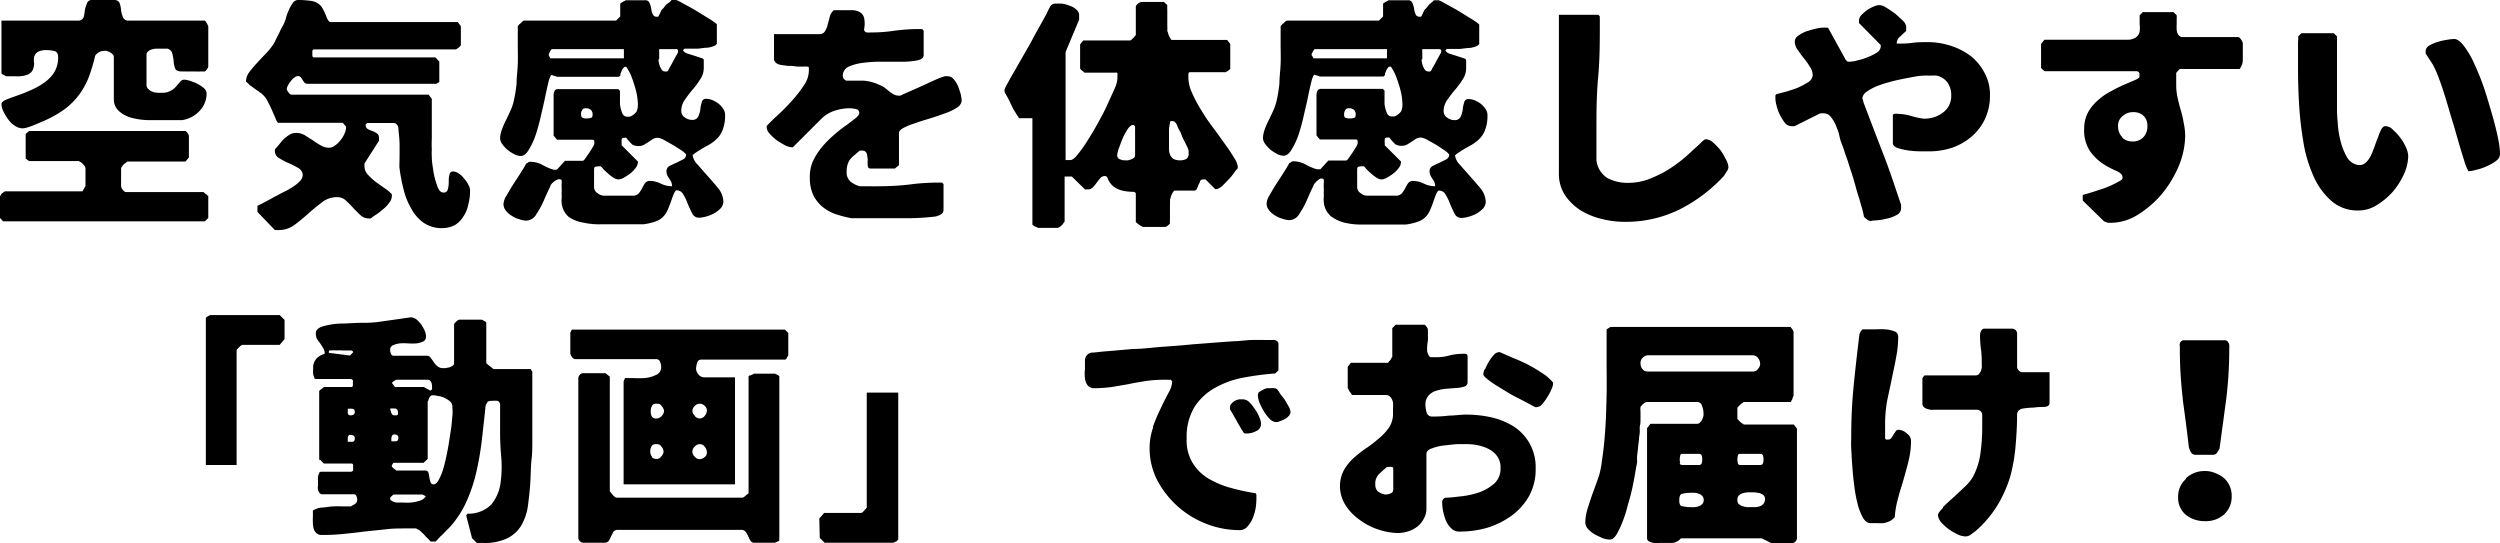 <svg id="レイヤー_1" data-name="レイヤー 1" xmlns="http://www.w3.org/2000/svg" viewBox="0 0 206.46 44.86"><path d="M0,16.16l.06,0S.12,16,.12,16a.66.66,0,0,0,.16-.12c.06,0,.1-.08.12-.08H6.8l.06-.08.06-.12A.59.59,0,0,0,7,15.46l.06-.1V13.9a.36.36,0,0,0-.1-.22,1.64,1.64,0,0,0-.16-.18.55.55,0,0,0-.16-.12.5.5,0,0,1-.12-.08H2.4l-.28-.2v-2s0-.06.1-.12l.18-.16h.12c.32,0,.82,0,1.48,0s1.44,0,2.28,0,1.72,0,2.66,0l2.64,0,2.26,0h1.48a.76.76,0,0,1,.18.18.5.5,0,0,1,.1.22V13l-.28.34h-4.8l-.1.08-.16.12a.73.73,0,0,0-.16.18.36.36,0,0,0-.1.22v1.46a.71.71,0,0,0,.14.28c.1.12.18.18.26.18h6.4l.1.08a.66.66,0,0,0,.16.12.44.44,0,0,1,.08.1l.06,0V18l-.28.28H.26L0,18ZM.48,8.24c.24-.1.52-.2.86-.32a11.7,11.7,0,0,0,1.12-.44A5.69,5.69,0,0,0,3.6,6.86,3,3,0,0,0,4.46,6,2.3,2.3,0,0,0,4.8,4.74c0-.3-.1-.46-.28-.52a2.83,2.83,0,0,0-.66-.08,1.43,1.43,0,0,0-.76.16.7.7,0,0,0-.28.4,1.49,1.49,0,0,0,0,.52,1.5,1.5,0,0,1-.1.52.81.81,0,0,1-.38.4,2.29,2.29,0,0,1-1,.16H.52l-.2-.1C.18,6.14.12,6.08.12,6V1.7H6.4a.48.48,0,0,0,.5-.26A2.46,2.46,0,0,0,7,.86,3.53,3.53,0,0,1,7.18.28.41.41,0,0,1,7.6,0H9.46a.45.45,0,0,1,.42.26A2.28,2.28,0,0,1,10,.86a2.46,2.46,0,0,0,.16.58.48.48,0,0,0,.5.26h6.26s0,0,.08.08l.06.12a.43.43,0,0,1,.08.14l.06.12V5.5a.45.45,0,0,1-.1.2.6.6,0,0,1-.18.2l-.32,0a3.28,3.28,0,0,1-.46,0l-.48,0a2.61,2.61,0,0,1-.34,0l-.14,0H15c-.3,0-.48-.08-.54-.26a2.12,2.12,0,0,1-.12-.56c0-.2-.06-.42-.1-.62a.56.56,0,0,0-.4-.44h-.3c-.16,0-.26,0-.3,0l-.32,0a1.13,1.13,0,0,0-.36.06.61.61,0,0,0-.32.16.35.35,0,0,0-.14.32V7a.43.43,0,0,0,.16.36.9.9,0,0,0,.34.22,1.42,1.42,0,0,0,.4.08,2.43,2.43,0,0,0,.36,0,1.33,1.33,0,0,0,.76-.18,1.37,1.37,0,0,0,.44-.36c.12-.14.22-.26.32-.36a.4.4,0,0,1,.36-.18,1.92,1.92,0,0,1,.46.1,3.75,3.75,0,0,1,.6.24,2.54,2.54,0,0,1,.54.36.62.62,0,0,1,.22.42,2.05,2.05,0,0,1-.6,1.48,2.46,2.46,0,0,1-1.42.74h-2.8A5.63,5.63,0,0,1,11,9.76a2.55,2.55,0,0,1-1.1-.52A1.31,1.31,0,0,1,9.4,8.16V4.7a.32.32,0,0,0-.1-.22.89.89,0,0,0-.22-.16A1.69,1.69,0,0,0,8.8,4.2a.88.88,0,0,0-.2,0,.9.9,0,0,0-.74.4,13.94,13.94,0,0,1-.54,1.8,6.23,6.23,0,0,1-.8,1.44A5.79,5.79,0,0,1,5.36,9a8.87,8.87,0,0,1-1.64.94,1.47,1.47,0,0,1-.28.12c-.16.08-.32.14-.52.22a5,5,0,0,1-.58.22,1.86,1.86,0,0,1-.48.1,1.18,1.18,0,0,1-.64-.22,1.89,1.89,0,0,1-.54-.52,3.88,3.88,0,0,1-.4-.66,1.58,1.58,0,0,1-.16-.6C.12,8.46.24,8.36.48,8.24ZM21.26,17l.4-.2.6-.32c.22-.12.42-.24.6-.32l.4-.22.48-.24c.2-.12.38-.22.58-.36a2.41,2.41,0,0,0,.48-.42.73.73,0,0,0,.2-.46.68.68,0,0,0-.36-.58,7.11,7.11,0,0,0-.78-.4,5,5,0,0,1-.8-.42.66.66,0,0,1-.36-.6s0-.08,0-.12l.38-.44a4,4,0,0,1,.38-.44,3.39,3.39,0,0,1,.46-.34,1,1,0,0,1,.54-.14,1.4,1.4,0,0,1,.7.18l.66.42a6,6,0,0,0,.66.42,1.29,1.29,0,0,0,.7.2.8.8,0,0,0,.48-.18,1.92,1.92,0,0,0,.46-.44,2.33,2.33,0,0,0,.34-.56,1.38,1.38,0,0,0,.12-.48v-.08a1,1,0,0,0-.16-.18.46.46,0,0,0-.12-.14H23c-.06,0-.14-.1-.22-.3s-.2-.46-.32-.74-.26-.54-.4-.82a2.08,2.08,0,0,0-.54-.62s-.06,0-.16-.12a2.61,2.61,0,0,1-.3-.2l-.3-.22A.75.75,0,0,1,20.6,7l-.14-.14-.14-.12V6.64a1.32,1.32,0,0,1,.28-.7c.2-.26.42-.52.68-.8s.5-.54.76-.8a6,6,0,0,0,.56-.72,1.88,1.88,0,0,0,.18-.36c.1-.18.18-.36.28-.54a4.87,4.87,0,0,1,.28-.56,1.93,1.93,0,0,0,.18-.4.91.91,0,0,0,.1-.3,4.44,4.44,0,0,1,.22-.6,3.15,3.15,0,0,1,.32-.58A.54.54,0,0,1,24.58,0a7,7,0,0,1,1,.06,1.42,1.42,0,0,1,.64.2,1.11,1.11,0,0,1,.42.44A5,5,0,0,1,27,1.5a1.28,1.28,0,0,0,.12.2.3.3,0,0,0,.14.12H37.8l.26.34v1.6L38,3.8s-.06.06-.08.1L37.78,4l-.12.08H25.92a.13.13,0,0,0-.12.14.69.69,0,0,0,0,.18.92.92,0,0,0,0,.2.13.13,0,0,0,.12.14h10s.06,0,.12.08A1.59,1.59,0,0,0,36.2,5l.08.08,0,.06V6.7a.25.25,0,0,0,0,.06s-.06.06-.08.06l-.16.1-.12,0H25.4a.35.35,0,0,1-.26-.1A1.67,1.67,0,0,1,25,6.62a1.67,1.67,0,0,0-.16-.24.33.33,0,0,0-.24-.1.48.48,0,0,0-.28.12,1.07,1.07,0,0,0-.3.3,1.88,1.88,0,0,0-.24.36.75.75,0,0,0-.1.3.59.59,0,0,0,.16.28q.12.18.24.18H35.4l.26.34c0,.16,0,.44,0,.82s0,.8,0,1.24,0,.86,0,1.26a7,7,0,0,0,0,.82,6.17,6.17,0,0,0,0,.68c0,.38.08.8.14,1.22a6.33,6.33,0,0,0,.32,1.18c.12.34.28.52.5.52a.32.32,0,0,0,.36-.26,2.11,2.11,0,0,0,.08-.62c0-.22,0-.42.06-.58a.28.28,0,0,1,.3-.28.85.85,0,0,1,.46.16,1.73,1.73,0,0,1,.44.42,2.21,2.21,0,0,1,.36.52.93.93,0,0,1,.14.48,4.3,4.3,0,0,1-.14,1.12,2.63,2.63,0,0,1-.4,1,2.19,2.19,0,0,1-.7.72,2.25,2.25,0,0,1-1.06.26,2.62,2.62,0,0,1-1.56-.46,3.43,3.43,0,0,1-1-1.16,5.83,5.83,0,0,1-.64-1.62,14.54,14.54,0,0,1-.34-1.82C33,13.16,33,12.58,33,12s-.08-1-.1-1.44a.45.45,0,0,0-.12-.26.32.32,0,0,0-.28-.14H30.32l-.06.06a.11.11,0,0,0-.06.08.09.09,0,0,0,0,.06.35.35,0,0,0,.18.3,1.67,1.67,0,0,0,.38.16,2.28,2.28,0,0,1,.38.2.45.45,0,0,1,.16.38v.14a.32.32,0,0,0,0,.08l-1.2,1.88a.24.24,0,0,0,0,.1v.14a1,1,0,0,0,.26.66A4.87,4.87,0,0,0,31,15l.76.54a3.29,3.29,0,0,1,.6.5c0,.06,0,.1,0,.14a.86.86,0,0,1-.2.54,2.32,2.32,0,0,1-.48.52,6.51,6.51,0,0,1-.58.46,3.82,3.82,0,0,0-.48.34l-.14,0a1,1,0,0,1-.72-.28q-.3-.27-.6-.6c-.2-.22-.4-.42-.62-.62a1,1,0,0,0-.7-.26,2,2,0,0,0-1.24.42c-.36.28-.74.58-1.12.92s-.76.66-1.14.94A2.17,2.17,0,0,1,23,19l-.16,0-.14,0L21.26,17.5Zm24.2-1.64c-.18.36-.36.76-.54,1.18a6.91,6.91,0,0,1-.62,1.14,1,1,0,0,1-.8.54,1.79,1.79,0,0,1-.62-.12,2,2,0,0,1-.62-.28,1.65,1.65,0,0,1-.48-.42.88.88,0,0,1-.2-.56,1.51,1.51,0,0,1,.26-.7c.18-.32.38-.66.6-1s.44-.66.64-1a6.15,6.15,0,0,0,.38-.64s.06,0,.12-.06.14-.06.14-.08h.08a2.17,2.17,0,0,1,1,.26,4.14,4.14,0,0,0,.94.4h.08s.06,0,.08,0L46,14l.66-.72h1.46c.06,0,.12-.06.22-.2s.2-.3.32-.46l.3-.48a1.06,1.06,0,0,0,.12-.26,1.68,1.68,0,0,0,0-.2c0-.08-.06-.14-.12-.14H46l-.28-.34s0-.12,0-.36,0-.5,0-.84,0-.66,0-1,0-.64,0-.86V8a.64.64,0,0,1,0-.16.94.94,0,0,1,.08-.34A.34.34,0,0,1,46,7.36h5.06l.14.14s0,.14,0,.36,0,.46,0,.74a2.71,2.71,0,0,0,.18.72.44.44,0,0,0,.42.32l.2,0a1.2,1.2,0,0,0,.58-.44,1.51,1.51,0,0,0,.1-.58,5.74,5.74,0,0,0-.08-.78A6.5,6.5,0,0,0,52.38,7c-.08-.28-.18-.54-.28-.8a4.33,4.33,0,0,0-.38-.68.07.07,0,0,0-.06,0,.21.21,0,0,0-.18.1.83.83,0,0,0-.14.22,1.45,1.45,0,0,1-.1.24.79.79,0,0,0,0,.12.11.11,0,0,1-.06.08s-.06.06-.08.06H46l-.22-.08a.44.44,0,0,1-.18-.06h-.08s-.12.16-.2.48-.18.74-.28,1.24-.22,1-.36,1.6a15.77,15.77,0,0,1-.44,1.62,6,6,0,0,1-.58,1.24c-.2.34-.42.5-.66.5a1.19,1.19,0,0,1-.52-.14,3.33,3.33,0,0,1-.56-.36,2.46,2.46,0,0,1-.44-.48.85.85,0,0,1-.18-.5,2.42,2.42,0,0,1,.14-.68,6.59,6.59,0,0,1,.34-.78l.36-.76a4.55,4.55,0,0,0,.26-.72,11.76,11.76,0,0,0,.26-1.54c0-.54.08-1.08.1-1.62s0-1.08,0-1.62V2.16s0,0,.08-.1A1.14,1.14,0,0,1,43,1.92l.16-.16a.31.31,0,0,1,.12-.06h7.6l.34-.34V.3s0,0,.08-.06l.12-.08.16-.08.1-.06h1.6a.36.36,0,0,1,.36.22,2.1,2.1,0,0,1,.14.46,1.4,1.4,0,0,0,.12.46.33.33,0,0,0,.34.22l.06,0h.06l.14-.26c.06-.16.12-.24.12-.28l.16-.16L55,.4A2.53,2.53,0,0,1,55.3.18,1.14,1.14,0,0,0,55.46,0h.2l.2,0a5.28,5.28,0,0,1,.58.3c.34.18.74.4,1.14.64l1.1.68c.34.22.52.36.52.4v1.6s0,0-.06.06-.06.06-.08.08a2.24,2.24,0,0,1-.64.18c-.28,0-.54.06-.8.08h-1.1l-.12.14a.76.76,0,0,0,.36.26l.58.18.54.18q.24.06.24.18v.66a1.64,1.64,0,0,1-.3.94,6.39,6.39,0,0,1-.64.86c-.24.28-.44.56-.64.84a1.65,1.65,0,0,0-.28.9.63.63,0,0,0,.3.54,1,1,0,0,0,.58.2.53.53,0,0,0,.52-.26,2.63,2.63,0,0,0,.18-.6c0-.24.08-.44.12-.62a.34.34,0,0,1,.36-.26,1.59,1.59,0,0,1,.5.1,2.7,2.7,0,0,1,.52.3,1.9,1.9,0,0,1,.38.42.86.86,0,0,1,.16.48,3.2,3.2,0,0,1-.2,1.26,2,2,0,0,1-.54.8,3.49,3.49,0,0,1-.82.56c-.3.16-.64.38-1,.62a.28.28,0,0,0-.06.08l-.06,0a1.31,1.31,0,0,0,.4.8c.28.32.56.64.88,1s.6.68.86,1a1.85,1.85,0,0,1,.4,1.08.89.89,0,0,1-.22.54,2.79,2.79,0,0,1-.54.42,3.24,3.24,0,0,1-.66.26,2.35,2.35,0,0,1-.6.1.62.62,0,0,1-.56-.36q-.18-.36-.36-.78a3.82,3.82,0,0,0-.36-.76.61.61,0,0,0-.58-.36c-.06,0-.12.1-.2.26s-.14.36-.22.58-.16.46-.26.68a2,2,0,0,1-.26.48,1.58,1.58,0,0,1-.76.56,4.82,4.82,0,0,1-1,.24H52.12c-.24,0-.44,0-.64,0h-.42c-.38,0-.82,0-1.34,0a5.84,5.84,0,0,1-1.46-.12A3.17,3.17,0,0,1,47,17.94a1.73,1.73,0,0,1-.62-1.24,1.42,1.42,0,0,1,0-.28,3.91,3.91,0,0,0,0-.46,3.57,3.57,0,0,0,0-.46c0-.14,0-.24,0-.28a1.39,1.39,0,0,0,0-.32c0-.06-.1-.1-.22-.1S45.64,15,45.46,15.32ZM45.32,4.56l.08.16a.28.28,0,0,0,.06.1h6.06a2.53,2.53,0,0,0,0-.32,2.6,2.6,0,0,0,0-.34.34.34,0,0,0,0-.1s-.06,0-.1,0H45.6c-.06,0-.1.06-.18.2a1.38,1.38,0,0,1-.1.2v.14ZM48.1,9.72a.72.72,0,0,0,.36.06.84.84,0,0,0,.36-.06q.12,0,.12-.3a.5.5,0,0,0-.16-.36.63.63,0,0,0-.4-.12.32.32,0,0,0-.3.14.74.74,0,0,0-.1.34Q48,9.69,48.1,9.72Zm1.06,4.06c-.06,0-.1.1-.1.24V15.5a.59.59,0,0,0,.3.46.85.85,0,0,0,.5.2h2.4a.65.65,0,0,0,.48-.18,2.56,2.56,0,0,0,.28-.42,3.92,3.92,0,0,1,.24-.42.49.49,0,0,1,.4-.2,2,2,0,0,1,.9.22,2.16,2.16,0,0,0,.94.22,1,1,0,0,0-.06-.34,2.38,2.38,0,0,0-.18-.3,2,2,0,0,1-.16-.28.73.73,0,0,1-.06-.3.49.49,0,0,1,.26-.46c.18-.08.36-.18.56-.26l.56-.28a.44.44,0,0,0,.24-.4s-.1-.14-.32-.3L55.62,12l-.78-.44a1.43,1.43,0,0,0-.52-.18.85.85,0,0,0-.4.1l-.36.24-.38.24a.93.93,0,0,1-.42.1,1,1,0,0,1-.54-.12,4,4,0,0,1-.5-.56.25.25,0,0,0-.12,0c-.14,0-.24,0-.26.14a1.55,1.55,0,0,0,0,.32.45.45,0,0,0,0,.14V12l1.34,1.34v.06a.84.84,0,0,1-.18.46,2.37,2.37,0,0,1-.44.46,4.65,4.65,0,0,1-.52.34,1.05,1.05,0,0,1-.46.16.85.85,0,0,1-.44-.16,3.68,3.68,0,0,1-.44-.34c-.16-.14-.28-.26-.38-.36a1.19,1.19,0,0,0-.2-.22.68.68,0,0,0-.2,0A.75.75,0,0,0,49.16,13.78ZM54.38,4.9a1.7,1.7,0,0,0,.08.46,1.33,1.33,0,0,0,.18.38.32.32,0,0,0,.28.16.34.34,0,0,0,.16,0s.06,0,.12-.12a2.4,2.4,0,0,1,.16-.3c.08-.14.16-.28.24-.44l.24-.44c.08-.12.12-.22.16-.28V4.16l-.08-.1-.06,0H54.52l-.08,0a.34.34,0,0,0,0,.1.55.55,0,0,0,0,.16V4.9Zm12.76,8.4a5.66,5.66,0,0,1,.76-1.18,9,9,0,0,1,1-1q.51-.45,1-.78l.76-.58c.2-.18.3-.3.3-.4a.33.33,0,0,0-.3-.36,2.76,2.76,0,0,0-.5-.06,4.08,4.08,0,0,0-1.22.2,2.86,2.86,0,0,0-1.06.62l-2.4,2.4-.12,0a1.36,1.36,0,0,1-.56-.18,6.26,6.26,0,0,1-.68-.42,3.52,3.52,0,0,1-.56-.52.82.82,0,0,1-.24-.5.34.34,0,0,1,0-.14c.2-.22.5-.52.9-.88a16.21,16.21,0,0,0,1.16-1.18,9.67,9.67,0,0,0,1-1.28,2.18,2.18,0,0,0,.42-1.2V5.66c0-.1,0-.16-.14-.16a3.19,3.19,0,0,0-.34,0l-.46,0-.48-.06-.32,0-.44-.06a1.59,1.59,0,0,1-.36-.08A.66.66,0,0,1,64,5.1C64,5,63.92,5,63.92,5V2.82h3.74a.5.5,0,0,0,.48-.26A1.67,1.67,0,0,0,68.36,2l.18-.66a1,1,0,0,1,.32-.5h.46l1,0A1.37,1.37,0,0,1,71,1a.75.75,0,0,1,.36.48,2.29,2.29,0,0,1,0,.94c0,.16.12.24.22.26a1.62,1.62,0,0,0,.32,0,12.48,12.48,0,0,0,1.94-.14,15.54,15.54,0,0,1,1.94-.14h.38l.12.14v2c0,.22-.16.36-.5.44a6.6,6.6,0,0,1-1.22.12c-.48,0-1,0-1.6,0a10.46,10.46,0,0,0-1.62.08,4.15,4.15,0,0,0-1.24.32.82.82,0,0,0-.5.76.4.4,0,0,0,.06.22.71.71,0,0,0,.22.18h1.42A3.73,3.73,0,0,1,72.6,7,2,2,0,0,1,73,7.2c.14.1.26.2.38.3a2.43,2.43,0,0,0,.4.28,1,1,0,0,0,.44.12h.12L75,7.6c.3-.12.64-.28,1-.44l1-.46c.32-.14.54-.24.66-.28L78,6.3a1.24,1.24,0,0,1,.3,0,.65.65,0,0,1,.46.24,2.38,2.38,0,0,1,.36.58c.08.22.16.44.22.66a3.21,3.21,0,0,1,.08.54.76.76,0,0,1-.38.56,4.29,4.29,0,0,1-1,.48c-.38.14-.78.28-1.24.42s-.86.26-1.24.4a5.38,5.38,0,0,0-.94.38c-.26.14-.38.28-.38.42v2.66l-.34.28h-2q-.21,0-.24-.24a3.86,3.86,0,0,1,0-.5,3.27,3.27,0,0,0-.08-.5.36.36,0,0,0-.38-.24H71l-.5.42a2.81,2.81,0,0,0-.34.36,1.9,1.9,0,0,0-.18.42,2,2,0,0,0-.06.54,1,1,0,0,0,.3.8,2.05,2.05,0,0,0,.78.4h.9a5.06,5.06,0,0,0,.54,0h.36a21.52,21.52,0,0,0,2.3-.14,17.6,17.6,0,0,1,2.32-.16h.2a1.11,1.11,0,0,1,.18,0l.12.12v2.14a.43.43,0,0,1-.24.38,1.6,1.6,0,0,1-.42.16,20.18,20.18,0,0,1-2.12.14H71.66c-.28,0-.56,0-.8,0h-.54A9.66,9.66,0,0,1,69,17.68a3.66,3.66,0,0,1-1.1-.62,3,3,0,0,1-.76-1,3.37,3.37,0,0,1-.26-1.4A3.19,3.19,0,0,1,67.14,13.3Zm17-3.54s0-.08-.14-.24L83.68,9c-.1-.22-.22-.44-.32-.66s-.22-.42-.3-.56a.61.61,0,0,1-.1-.2c0-.1,0-.18,0-.2a4.28,4.28,0,0,1,.24-.48c.16-.3.36-.66.62-1.1l.8-1.4c.3-.52.58-1,.82-1.48l.66-1.18c.18-.34.3-.54.34-.62a4.19,4.19,0,0,1,.26-.52.47.47,0,0,1,.46-.3c.14,0,.34,0,.56,0a3.36,3.36,0,0,1,.64.18,1.44,1.44,0,0,1,.54.32.61.61,0,0,1,.22.5V1.5a.56.56,0,0,0,0,.12L88,4.3v8.92h.4c.14,0,.34-.14.58-.44a9.67,9.67,0,0,0,.8-1.12c.3-.46.58-.94.88-1.48s.58-1.06.8-1.56l.6-1.32a2.4,2.4,0,0,0,.22-.8V6.22a.58.58,0,0,0,0-.18A.14.14,0,0,0,92.12,6H89.6s-.06,0-.12-.08l-.16-.12s0,0-.06-.06a.35.35,0,0,1-.06-.08v-2l.26-.32h3.86s.06,0,.12-.06.1-.1.16-.14a1.14,1.14,0,0,1,.14-.16.31.31,0,0,0,.06-.12V.56c0-.08.06-.16.18-.26a.71.71,0,0,1,.28-.14h1.86l.28.26a3.94,3.94,0,0,0,0,.42c0,.22,0,.44,0,.66s0,.44,0,.64a3.94,3.94,0,0,1,0,.42.68.68,0,0,1,.06.16,1.13,1.13,0,0,0,.08.24,1,1,0,0,0,.14.24c0,.08.08.1.12.1h4.54l.26.32v2l0,.08s-.06.06-.08.06a.55.55,0,0,1-.16.12l-.12.08H98.26c-.08,0-.12.08-.12.22s0,.22,0,.26a3.1,3.1,0,0,0,.3,1.22,10.58,10.58,0,0,0,.74,1.4,15.46,15.46,0,0,0,1,1.48c.36.48.68.94,1,1.38s.54.78.74,1.12a1.6,1.6,0,0,1,.3.72s0,.08,0,.14a2.63,2.63,0,0,0-.24.28,4.85,4.85,0,0,1-.44.56l-.54.56a1.3,1.3,0,0,1-.5.32s0,0-.08,0a.09.09,0,0,1-.06,0l-.8-.8a.41.41,0,0,0-.1,0,.22.22,0,0,0-.1,0,.27.27,0,0,0-.26.14c0,.12-.1.22-.14.34l-.12.3a.25.25,0,0,1-.22.14h-1.6s-.08,0-.12.1a.69.69,0,0,0-.14.24,1.13,1.13,0,0,0-.08.24.31.31,0,0,1-.06.14,3.63,3.63,0,0,1,0,.4c0,.18,0,.38,0,.6s0,.42,0,.62a3.33,3.33,0,0,0,0,.38.9.9,0,0,1-.2.18.37.37,0,0,1-.2.1H94.4a.31.31,0,0,1-.12-.06,1.19,1.19,0,0,1-.16-.08l-.2-.16-.12-.1V16c0-.1-.1-.16-.28-.16a4,4,0,0,1-.64-.06,2.17,2.17,0,0,1-.78-.28,1.54,1.54,0,0,1-.64-.82s0,0-.06-.08-.08,0-.08-.06h-.06a.48.48,0,0,0-.4.18c-.1.12-.2.24-.3.38a2.86,2.86,0,0,1-.3.36.52.52,0,0,1-.42.18l-.14,0c-.08,0-.1,0-.1,0l-1.08-1.06h-.6V18.3a.44.44,0,0,1-.08.1.55.55,0,0,1-.12.16.73.73,0,0,1-.18.16.36.36,0,0,1-.22.1h-1.6l-.1-.06-.16-.06-.12-.08-.08-.06V9.76Zm8.32,3.38a.94.94,0,0,0,.48.1.83.83,0,0,0,.2,0,1.15,1.15,0,0,0,.28-.08,1.08,1.08,0,0,0,.22-.12.28.28,0,0,0,.1-.2v-2.4l-.06-.06s0-.06-.06-.06,0,0-.08,0-.28.12-.42.36a4.71,4.71,0,0,0-.42.78c-.12.3-.22.58-.32.84a2.57,2.57,0,0,0-.12.5A.37.37,0,0,0,92.44,13.14Zm4.08-.82a1.21,1.21,0,0,0,.1.48.8.8,0,0,0,.26.32,1.14,1.14,0,0,0,.58.12,1,1,0,0,0,.5-.12.47.47,0,0,0,.18-.42v-.14c0-.06,0-.1,0-.14a2.45,2.45,0,0,0-.14-.34c-.08-.16-.16-.34-.26-.52s-.16-.36-.22-.52-.14-.28-.18-.34a4.4,4.4,0,0,1-.18-.42C97.06,10.1,97,10,96.8,10h-.14a3.27,3.27,0,0,0-.12.84c0,.26,0,.56,0,.86Zm11.94,3c-.18.36-.36.76-.54,1.18a6.91,6.91,0,0,1-.62,1.14,1,1,0,0,1-.8.54,1.79,1.79,0,0,1-.62-.12,2,2,0,0,1-.62-.28,1.65,1.65,0,0,1-.48-.42.88.88,0,0,1-.2-.56,1.51,1.51,0,0,1,.26-.7c.18-.32.38-.66.6-1s.44-.66.64-1a6.15,6.15,0,0,0,.38-.64s.06,0,.12-.06.14-.06.14-.08h.08a2.17,2.17,0,0,1,1,.26,4.14,4.14,0,0,0,.94.4h.08s.06,0,.08,0l.12,0,.66-.72h1.46c.06,0,.12-.06.22-.2s.2-.3.32-.46l.3-.48a1.06,1.06,0,0,0,.12-.26,1.68,1.68,0,0,0,0-.2c0-.08-.06-.14-.12-.14H109l-.28-.34s0-.12,0-.36,0-.5,0-.84,0-.66,0-1,0-.64,0-.86V8a.64.64,0,0,1,0-.16.94.94,0,0,1,.08-.34.34.34,0,0,1,.34-.16h5.06l.14.14s0,.14,0,.36,0,.46,0,.74a2.71,2.71,0,0,0,.18.72.44.44,0,0,0,.42.32l.2,0a1.2,1.2,0,0,0,.58-.44,1.51,1.51,0,0,0,.1-.58,5.74,5.74,0,0,0-.08-.78,6.5,6.5,0,0,0-.22-.84c-.08-.28-.18-.54-.28-.8a4.33,4.33,0,0,0-.38-.68.07.07,0,0,0-.06,0,.21.21,0,0,0-.18.1.83.83,0,0,0-.14.22,1.45,1.45,0,0,1-.1.24.79.79,0,0,0,0,.12.11.11,0,0,1-.06.08s-.06.06-.08.06H109l-.22-.08a.44.44,0,0,1-.18-.06h-.08s-.12.16-.2.48-.18.74-.28,1.24-.22,1-.36,1.6a15.77,15.77,0,0,1-.44,1.62,6,6,0,0,1-.58,1.24c-.2.34-.42.5-.66.5a1.19,1.19,0,0,1-.52-.14,3.33,3.33,0,0,1-.56-.36,2.46,2.46,0,0,1-.44-.48.85.85,0,0,1-.18-.5,2.42,2.42,0,0,1,.14-.68,6.59,6.59,0,0,1,.34-.78l.36-.76a4.55,4.55,0,0,0,.26-.72,11.76,11.76,0,0,0,.26-1.54c0-.54.08-1.08.1-1.62s0-1.08,0-1.62V2.16s0,0,.08-.1a1.14,1.14,0,0,1,.16-.14l.16-.16.12-.06h7.6l.34-.34V.3s0,0,.08-.06l.12-.08.16-.08.1-.06h1.6a.36.36,0,0,1,.36.22,2.1,2.1,0,0,1,.14.46,1.4,1.4,0,0,0,.12.46.33.33,0,0,0,.34.22l.06,0h.06l.14-.26c.06-.16.12-.24.12-.28l.16-.16L118,.4a2.53,2.53,0,0,1,.26-.22,1.14,1.14,0,0,0,.16-.16h.2c.1,0,.16,0,.2,0a5.28,5.28,0,0,1,.58.3c.34.18.74.4,1.14.64l1.1.68c.34.22.52.36.52.4v1.6s0,0-.06.06-.06.06-.08.08a2.24,2.24,0,0,1-.64.18c-.28,0-.54.06-.8.08h-1.1l-.12.14a.76.76,0,0,0,.36.26l.58.18.54.18q.24.06.24.18v.66a1.64,1.64,0,0,1-.3.94,6.39,6.39,0,0,1-.64.86c-.24.28-.44.56-.64.84a1.65,1.65,0,0,0-.28.9.63.63,0,0,0,.3.54,1,1,0,0,0,.58.2.53.53,0,0,0,.52-.26,2.63,2.63,0,0,0,.18-.6c0-.24.08-.44.12-.62a.34.34,0,0,1,.36-.26,1.59,1.59,0,0,1,.5.1,2.7,2.7,0,0,1,.52.3,1.9,1.9,0,0,1,.38.42.86.86,0,0,1,.16.48,3.2,3.2,0,0,1-.2,1.26,2,2,0,0,1-.54.8,3.49,3.49,0,0,1-.82.56c-.3.16-.64.38-1,.62a.28.28,0,0,0-.06.08l-.06,0a1.31,1.31,0,0,0,.4.8c.28.32.56.64.88,1s.6.68.86,1a1.85,1.85,0,0,1,.4,1.08.89.89,0,0,1-.22.54,2.79,2.79,0,0,1-.54.42,3.24,3.24,0,0,1-.66.26,2.35,2.35,0,0,1-.6.1.62.62,0,0,1-.56-.36q-.18-.36-.36-.78a3.82,3.82,0,0,0-.36-.76.61.61,0,0,0-.58-.36c-.06,0-.12.1-.2.26s-.14.36-.22.58-.16.46-.26.68a2,2,0,0,1-.26.48,1.58,1.58,0,0,1-.76.56,4.82,4.82,0,0,1-1,.24h-1.08c-.24,0-.44,0-.64,0h-.42c-.38,0-.82,0-1.34,0a5.84,5.84,0,0,1-1.46-.12,3.17,3.17,0,0,1-1.24-.54,1.73,1.73,0,0,1-.62-1.24,1.42,1.42,0,0,1,0-.28,3.91,3.91,0,0,0,0-.46,3.57,3.57,0,0,0,0-.46c0-.14,0-.24,0-.28a1.39,1.39,0,0,0,0-.32c0-.06-.1-.1-.22-.1S108.64,15,108.46,15.32Zm-.14-10.76.08.16a.28.28,0,0,0,.06.1h6.06a2.53,2.53,0,0,0,0-.32,2.6,2.6,0,0,0,0-.34.34.34,0,0,0,0-.1s-.06,0-.1,0H108.6c-.06,0-.1.06-.18.2a1.38,1.38,0,0,1-.1.2v.14Zm2.78,5.16a.72.72,0,0,0,.36.06.84.84,0,0,0,.36-.06q.12,0,.12-.3a.5.5,0,0,0-.16-.36.63.63,0,0,0-.4-.12.32.32,0,0,0-.3.14.74.74,0,0,0-.1.34Q111,9.69,111.1,9.72Zm1.06,4.06c-.06,0-.1.1-.1.24V15.5a.59.59,0,0,0,.3.46.85.85,0,0,0,.5.2h2.4a.65.65,0,0,0,.48-.18,2.56,2.56,0,0,0,.28-.42,3.92,3.92,0,0,1,.24-.42.49.49,0,0,1,.4-.2,2,2,0,0,1,.9.22,2.16,2.16,0,0,0,.94.22,1,1,0,0,0-.06-.34,2.38,2.38,0,0,0-.18-.3,2,2,0,0,1-.16-.28.73.73,0,0,1-.06-.3.49.49,0,0,1,.26-.46c.18-.08.36-.18.56-.26l.56-.28a.44.44,0,0,0,.24-.4s-.1-.14-.32-.3l-.72-.48-.78-.44a1.43,1.43,0,0,0-.52-.18.85.85,0,0,0-.4.1l-.36.24-.38.24a.93.93,0,0,1-.42.1,1,1,0,0,1-.54-.12,4,4,0,0,1-.5-.56.25.25,0,0,0-.12,0c-.14,0-.24,0-.26.14a1.55,1.55,0,0,0,0,.32.45.45,0,0,0,0,.14V12l1.34,1.34v.06a.84.84,0,0,1-.18.46,2.37,2.37,0,0,1-.44.46,4.65,4.65,0,0,1-.52.34,1.05,1.05,0,0,1-.46.16.85.85,0,0,1-.44-.16,3.68,3.68,0,0,1-.44-.34c-.16-.14-.28-.26-.38-.36a1.19,1.19,0,0,0-.2-.22.68.68,0,0,0-.2,0A.75.75,0,0,0,112.16,13.78Zm5.22-8.88a1.7,1.7,0,0,0,.08.46,1.33,1.33,0,0,0,.18.38.32.32,0,0,0,.28.16.34.34,0,0,0,.16,0s.06,0,.12-.12a2.4,2.4,0,0,1,.16-.3c.08-.14.16-.28.24-.44l.24-.44c.08-.12.12-.22.16-.28V4.16l-.08-.1-.06,0h-1.34l-.08,0a.34.34,0,0,0,0,.1.55.55,0,0,0,0,.16V4.9ZM132,1.22l.12.14a1.73,1.73,0,0,0,0,.22v.3c0,1.52,0,3-.14,4.52s-.14,3-.14,4.5v2.32a2,2,0,0,0,.9,1.48,3.48,3.48,0,0,0,1.68.4,4.91,4.91,0,0,0,1.62-.26,11.13,11.13,0,0,0,1.48-.68,11.61,11.61,0,0,0,1.26-.86,12.52,12.52,0,0,0,1-.88q.45-.39.72-.66c.18-.18.3-.26.36-.26a.89.89,0,0,1,.6.26,4.72,4.72,0,0,1,.62.64,5.3,5.3,0,0,1,.46.78,1.43,1.43,0,0,1,.2.64.75.75,0,0,1-.18.4,3.47,3.47,0,0,1-.22.34,12.88,12.88,0,0,1-3.68,2.76,10.05,10.05,0,0,1-4.46,1,7.56,7.56,0,0,1-1.84-.22,6,6,0,0,1-1.78-.7,4.42,4.42,0,0,1-1.32-1.26,3.19,3.19,0,0,1-.52-1.82V1.22Zm21.78,16q-.12-.39-.24-.84c-.1-.28-.18-.56-.26-.84a5.69,5.69,0,0,0-.16-.56,4.89,4.89,0,0,0-.16-.54c-.08-.28-.2-.6-.3-.94s-.24-.66-.34-1-.2-.56-.26-.72-.12-.38-.18-.66-.18-.54-.28-.8a2.77,2.77,0,0,0-.4-.66.73.73,0,0,0-.58-.3.5.5,0,0,0-.16,0h-.14l-2.12,1.06s-.06,0-.12,0a.39.39,0,0,1-.14,0,.72.72,0,0,1-.54-.28A4.43,4.43,0,0,1,147,9.5a3.47,3.47,0,0,1-.28-.76,2.77,2.77,0,0,1-.1-.56V7.94a.16.16,0,0,1,.14-.18l.62-.16c.32-.08.66-.2,1-.32a5.69,5.69,0,0,0,.92-.48.76.76,0,0,0,.4-.58,1.24,1.24,0,0,0-.24-.72,5.59,5.59,0,0,0-.5-.7c-.18-.22-.34-.46-.5-.68a1.18,1.18,0,0,1-.24-.7.59.59,0,0,1,.3-.48,2.72,2.72,0,0,1,.68-.36c.26-.08.52-.16.8-.22a3,3,0,0,1,.64-.08h.24s.1,0,.16.14l1.32,2.4a.6.6,0,0,0,.22.26.73.73,0,0,0,.32,0,2,2,0,0,0,.52-.1,4.32,4.32,0,0,0,.82-.26,3.85,3.85,0,0,0,.76-.38.63.63,0,0,0,.32-.5c0-.08,0-.12,0-.12L153.52,1.9s0,0,0-.08v-.1a.75.75,0,0,1,.18-.46,5.15,5.15,0,0,1,.48-.42,3,3,0,0,1,.56-.3,1.21,1.21,0,0,1,.48-.12,1.12,1.12,0,0,1,.56.22,7.5,7.5,0,0,1,.72.48c.24.2.44.4.64.58a.91.91,0,0,1,.28.46v.4c-.16.14-.32.28-.5.46a.71.71,0,0,0-.28.58c.44,0,.86,0,1.28-.06s.86-.06,1.3-.06a6.06,6.06,0,0,1,1.88.3,5.52,5.52,0,0,1,1.64.84A4.24,4.24,0,0,1,163.88,6a3.69,3.69,0,0,1,.46,1.84,4.47,4.47,0,0,1-.42,2,4.38,4.38,0,0,1-1.1,1.44,5.07,5.07,0,0,1-1.6.92,6.16,6.16,0,0,1-1.94.3h-.58a8.64,8.64,0,0,1-1-.06,6,6,0,0,1-.94-.2c-.3-.1-.44-.24-.44-.42V9.62c0-.12,0-.2.14-.22a1.38,1.38,0,0,1,.26,0,4.27,4.27,0,0,1,1.06.16,5.88,5.88,0,0,0,1.08.24h.06a2.48,2.48,0,0,0,1.56-.52,1.68,1.68,0,0,0,.66-1.42,1.76,1.76,0,0,0-.28-1,1.49,1.49,0,0,0-.94-.62h-.46a1.23,1.23,0,0,1-.28,0H159a6.37,6.37,0,0,0-.72.06l-1.06.2c-.38.08-.78.16-1.18.28a8.89,8.89,0,0,0-1.1.36,4.44,4.44,0,0,0-.82.46.75.75,0,0,0-.32.52l.06.18a1.06,1.06,0,0,0,.06.22c.54,1.42,1.06,2.8,1.6,4.18s1,2.8,1.48,4.22v.28a.61.61,0,0,1-.38.56,2.61,2.61,0,0,1-.84.3,4.53,4.53,0,0,1-.86.14,2,2,0,0,0-.46.06.87.87,0,0,1-.3-.16.69.69,0,0,1-.24-.24C153.9,17.66,153.84,17.48,153.78,17.2Zm18.2-1a.17.17,0,0,1,.14-.16c.48-.12,1-.3,1.56-.48a8.21,8.21,0,0,0,1.52-.72.31.31,0,0,0,.08-.12.29.29,0,0,0,0-.14c0-.2-.24-.38-.58-.52a7.62,7.62,0,0,1-1.1-.6,4.27,4.27,0,0,1-1-1,3.09,3.09,0,0,1-.48-1.84,2.84,2.84,0,0,1,.34-1.4,3.84,3.84,0,0,1,.84-1,5.05,5.05,0,0,1,1.1-.74,11,11,0,0,1,1.1-.54l.84-.36c.22-.1.34-.18.34-.26a1.57,1.57,0,0,0,0-.28.24.24,0,0,0-.24-.18h-7.6l-.28-.26v-2l.28-.34h6.8a1.24,1.24,0,0,0,.7-.16.78.78,0,0,0,.34-.42A2,2,0,0,0,176.7,2c0-.22,0-.46,0-.74l.26-.26h2.54l.26.26a2.29,2.29,0,0,1,0,.3V2a3.88,3.88,0,0,0,0,.48,1,1,0,0,0,.12.38.43.43,0,0,0,.14.12c.06.06.1.08.12.08h4.68q.12,0,.24.18a1.11,1.11,0,0,1,.16.3V4.94a1.19,1.19,0,0,1-.14.56.33.33,0,0,0-.06.12s-.06.08-.08.08H180l-.28.32v.16c0,.08,0,.16,0,.28s0,.2,0,.3,0,.16,0,.22a5.06,5.06,0,0,0,.12,1.12c.08.34.16.7.26,1a9.07,9.07,0,0,1,.24,1.06,5,5,0,0,1,.12,1.1,6.69,6.69,0,0,1-.5,2.38,9.18,9.18,0,0,1-1.36,2.3,8.24,8.24,0,0,1-2,1.76,4.22,4.22,0,0,1-2.36.7s-.06,0-.08,0-.12,0-.24-.06l-.16-.06L172,16.56s0,0,0-.06v-.32Zm3.28-4.86a1.15,1.15,0,0,0,.86.32,1.16,1.16,0,0,0,.9-.36,1.29,1.29,0,0,0,.32-.92,1.1,1.1,0,0,0-.32-.84,1.2,1.2,0,0,0-.84-.3,1.26,1.26,0,0,0-.88.32,1,1,0,0,0-.38.88A1.22,1.22,0,0,0,175.26,11.32ZM189.8,3.16V3l.26-.26h2.66L193,3c0,.24,0,.64,0,1.2V7.78c0,.56,0,1,0,1.18s0,.66.06,1.16a7.35,7.35,0,0,0,.22,1.48,5.34,5.34,0,0,0,.52,1.34,1.29,1.29,0,0,0,.92.68.76.76,0,0,0,.62-.16,1.93,1.93,0,0,0,.44-.58,7,7,0,0,0,.32-.78c.1-.28.2-.56.3-.8a3.86,3.86,0,0,1,.26-.62c.1-.18.2-.26.34-.26a.83.83,0,0,1,.6.28,4.62,4.62,0,0,1,.6.64,3.69,3.69,0,0,1,.48.8,2,2,0,0,1,.2.72,3.75,3.75,0,0,1-.36,1.54,6.07,6.07,0,0,1-.92,1.44,5.77,5.77,0,0,1-1.32,1.1,2.76,2.76,0,0,1-1.48.44,3.25,3.25,0,0,1-2.3-.82,5.85,5.85,0,0,1-1.48-2.1,11.26,11.26,0,0,1-.82-2.88,27.55,27.55,0,0,1-.34-3.12c-.06-1-.08-2-.08-2.86V3.48C189.78,3.4,189.8,3.3,189.8,3.16Zm10.52,1.06a.56.56,0,0,1,.3-.46,3.21,3.21,0,0,1,.7-.3,5.75,5.75,0,0,1,.8-.18,4.1,4.1,0,0,1,.56-.06c.24,0,.52.2.82.6a7.26,7.26,0,0,1,.86,1.5,19.74,19.74,0,0,1,.8,2c.24.74.46,1.48.66,2.18s.36,1.34.48,1.92a6.73,6.73,0,0,1,.16,1.3.69.69,0,0,1-.32.56,3.15,3.15,0,0,1-.76.44,3.82,3.82,0,0,1-.88.3,2.6,2.6,0,0,1-.64.12s-.12-.18-.26-.56l-.44-1.42-.54-1.88c-.22-.68-.4-1.34-.6-2s-.38-1.22-.58-1.74A8.77,8.77,0,0,0,201,5.5s-.06-.12-.12-.22l-.22-.34a2.8,2.8,0,0,1-.2-.32,1.26,1.26,0,0,1-.14-.2ZM17,26.3s0,0,0-.06l.1-.08a.87.87,0,0,1,.14-.08l.12-.06H23.1l.4.4V28l-.4.48H20s0,0-.1.06-.1.1-.16.14a.92.92,0,0,1-.14.14.31.31,0,0,0-.06.12v9.46H17ZM38.5,42.56l.12-.14a2.64,2.64,0,0,0,1.94-.74A3.52,3.52,0,0,0,41.32,40a9.9,9.9,0,0,0,.08-2.2,22.2,22.2,0,0,1-.1-2.24v-2.2c-.06-.16-.14-.26-.26-.26a1.62,1.62,0,0,0-.32,0,1,1,0,0,0-.42.06,1,1,0,0,0-.2.36c-.08.82-.18,1.68-.28,2.58a25.29,25.29,0,0,1-.44,2.7,13.46,13.46,0,0,1-.82,2.54,8.29,8.29,0,0,1-1.4,2.18l-.32.32c-.14.14-.26.28-.4.4s-.24.26-.32.34-.14.14-.16.14h-.4a2.23,2.23,0,0,1-.18-.2,3.7,3.7,0,0,1-.28-.28,1.85,1.85,0,0,0-.28-.28,1.16,1.16,0,0,0-.2-.18.33.33,0,0,0-.12-.06l-.14-.08h-.8c-.58,0-1.18,0-1.76.08l-1.74.18c-.58.08-1.16.14-1.76.2s-1.16.08-1.76.08A.62.62,0,0,1,26.1,44a.8.8,0,0,1-.2-.36,2,2,0,0,1-.06-.48,3.86,3.86,0,0,1,0-.46v-.54a1.76,1.76,0,0,1,.66-.24c.3,0,.62-.08,1-.1s.64,0,.92,0,.46,0,.54,0a3.61,3.61,0,0,0,.36-.2.42.42,0,0,0,.18-.34,1,1,0,0,0-.06-.3.23.23,0,0,0-.22-.16H26.62a.29.29,0,0,1-.24-.12.76.76,0,0,1-.12-.26.83.83,0,0,1,0-.32v-.42a2,2,0,0,1,0-.32,1.05,1.05,0,0,1,.1-.3c0-.08.08-.12.16-.12h2.4a.27.27,0,0,0,.24-.1,1,1,0,0,0,0-.24.92.92,0,0,0,0-.2c0-.1-.06-.14-.14-.14H26.76a.44.44,0,0,1-.1-.08A.55.55,0,0,1,26.5,38L26.42,38l-.06-.06V32.3s0,0,.06-.08l.08-.06a1.59,1.59,0,0,0,.16-.12.44.44,0,0,1,.1-.08H29c.08,0,.12,0,.14-.14a.92.92,0,0,0,0-.2.72.72,0,0,0,0-.22.27.27,0,0,0-.24-.1H26.1c-.06,0-.12,0-.16-.14a1.32,1.32,0,0,1-.08-.3,2.23,2.23,0,0,1,0-.34v-.16a1,1,0,0,1,.16-.58,1,1,0,0,1,.32-.34,1.89,1.89,0,0,1,.34-.18c.1,0,.14-.08.14-.1a.81.81,0,0,0-.1-.36c-.08-.14-.16-.26-.26-.42L26.18,28a1.19,1.19,0,0,1-.1-.46c0-.28.2-.48.62-.6a6.07,6.07,0,0,1,1.46-.22c.56,0,1.14-.06,1.7-.06a10.64,10.64,0,0,0,1.3-.06l.56-.08.84-.12.84-.12.56-.08a1,1,0,0,1,.46.2,2.57,2.57,0,0,1,.38.42,4,4,0,0,1,.28.5,1.37,1.37,0,0,1,.1.48.44.44,0,0,1-.22.4,2.06,2.06,0,0,1-.56.16,7,7,0,0,1-.7,0,4,4,0,0,0-.7,0,1.87,1.87,0,0,0-.56.16.4.4,0,0,0-.22.4.79.79,0,0,0,.06.28.23.23,0,0,0,.22.18h2.8a.38.38,0,0,1,.26.16c.08.1.16.22.26.36a1.59,1.59,0,0,0,.3.34.66.66,0,0,0,.44.16,1.08,1.08,0,0,0,.22,0l.32-.06a.92.92,0,0,0,.28-.14.22.22,0,0,0,.12-.2v-3.2q0-.09.18-.24c.12-.12.2-.16.28-.16H39.7a.24.24,0,0,0,.1,0,.55.55,0,0,1,.16.1s.06,0,.12.06.08.06.08.08V30a.57.57,0,0,1,.12.1l.22.18a1.59,1.59,0,0,1,.16.12.44.44,0,0,0,.1.08h3.06l.14.2V31c0,.2,0,.42,0,.68v4.76c0,.48,0,1-.06,1.48s-.06,1.12-.1,1.84-.12,1.38-.2,2a4.54,4.54,0,0,1-.54,1.62,2.79,2.79,0,0,1-1.14,1.06,4.29,4.29,0,0,1-2,.4h-.32a1.25,1.25,0,0,1-.22,0l-.4-.4Zm-9.6-13.2.26-.26c0-.12-.1-.16-.24-.16l-.26,0h-.38a4.18,4.18,0,0,0-.5,0,3,3,0,0,0-.44,0c-.12,0-.18,0-.18.08v.12Zm-.18,4.7q0,.24.24.24a.43.43,0,0,0,.24-.06.25.25,0,0,0,.1-.2c0-.18-.06-.26-.18-.28a2.46,2.46,0,0,0-.4,0Zm0,2.08v.34a2.46,2.46,0,0,0,.4,0q.18,0,.18-.3a.25.25,0,0,0-.1-.2.43.43,0,0,0-.24-.06C28.82,35.88,28.74,36,28.72,36.14Zm3.7,5.26a.93.93,0,0,0,.32.1h.5a4.64,4.64,0,0,0,.74,0,3.8,3.8,0,0,0,.72-.16.79.79,0,0,0,.46-.36l-.26-.14H32.5a.89.89,0,0,0-.12.1,1,1,0,0,0-.16.18v.06C32.22,41.26,32.28,41.34,32.42,41.4Zm-.1-7.3a.27.27,0,0,0,.3.2c.14,0,.2,0,.24-.08a.4.4,0,0,0,0-.18c0-.18-.08-.28-.22-.3a2.68,2.68,0,0,0-.42,0A1.62,1.62,0,0,0,32.32,34.1Zm0,2c0,.16,0,.28,0,.34a2.22,2.22,0,0,0,.38,0c.14,0,.2-.12.2-.3a.25.25,0,0,0-.1-.2.43.43,0,0,0-.24-.06C32.42,35.88,32.34,36,32.34,36.14Zm3.22-3.84s0,0,.08-.06a.11.11,0,0,0,.06-.08V31.9a.78.78,0,0,0-.08-.36.32.32,0,0,0-.32-.18H32.76a.37.37,0,0,0-.2.1,1,1,0,0,0-.2.16l.26.34H35Zm-3.2,6.26.06.06s.06.06.08.08l.16.12a.44.44,0,0,0,.1.08h2.4a.24.24,0,0,1,.24.18,2.36,2.36,0,0,1,.08.4,2.11,2.11,0,0,0,.1.38.24.24,0,0,0,.24.18c.16,0,.32-.14.46-.42a4.91,4.91,0,0,0,.4-1.06c.12-.42.22-.9.32-1.42s.16-1,.24-1.48.1-.9.14-1.26,0-.64,0-.78a.58.58,0,0,0-.18-.42,2.27,2.27,0,0,0-.46-.3,1.8,1.8,0,0,0-.56-.16,2.23,2.23,0,0,0-.46-.06.28.28,0,0,0-.18.1,2.18,2.18,0,0,0-.12.22c0,.08-.06.16-.08.22a.53.53,0,0,0,0,.14V37.9l-.34.32H32.5a.14.14,0,0,0-.06.08,1.18,1.18,0,0,1-.08.12v.14ZM51.5,31.5l.12-.28.64,0a8,8,0,0,0,1,0,2.6,2.6,0,0,0,.92-.26.66.66,0,0,0,.42-.66,1,1,0,0,0-.08-.4.33.33,0,0,0-.34-.24H47.5a.35.35,0,0,1-.26-.18.55.55,0,0,1-.14-.3v-1.6l0-.1a1.11,1.11,0,0,1,.08-.16s0-.06.06-.1l.08,0H64.82l.28.28v1.72a.79.79,0,0,1,0,.12.55.55,0,0,1-.1.16s0,.06-.06.12a.24.24,0,0,1-.08.08H57.9c-.18,0-.28.1-.34.3a2.61,2.61,0,0,0-.08.44.83.83,0,0,0,.2.48.6.6,0,0,0,.48.24H60.7V40H51.5Zm-1.14-.4v9.46a.44.44,0,0,0,.08.1.55.55,0,0,0,.12.16.76.76,0,0,0,.18.18.31.31,0,0,0,.22.1H61.22l.12,0a1.12,1.12,0,0,0,.16-.1l.18-.16a.79.79,0,0,0,.14-.1V31.1A.37.37,0,0,1,61.9,31L62,31a1.19,1.19,0,0,1,.16-.08l.12-.06H64l.12.06a.59.59,0,0,1,.16.08l.08.08a.29.29,0,0,1,0,.06V44.56s0,0,0,.06l-.08.08-.16.06-.12.06H62.3a.34.34,0,0,1-.32-.16,3,3,0,0,1-.18-.36,2.36,2.36,0,0,0-.22-.38.44.44,0,0,0-.36-.16H51a.4.4,0,0,0-.34.16c-.06.12-.14.24-.2.38a3,3,0,0,1-.18.36.43.43,0,0,1-.34.16H48.16a.38.38,0,0,1-.28-.14.35.35,0,0,1-.12-.26V31.22a.43.43,0,0,1,.12-.26.38.38,0,0,1,.28-.14H50Zm3.46,3.28a.41.41,0,0,0,.4.18.59.59,0,0,0,.42-.2.69.69,0,0,0,.2-.4.64.64,0,0,0-.18-.4.4.4,0,0,0-.36-.22c-.22,0-.36,0-.44.16a.83.83,0,0,0-.12.46A.93.93,0,0,0,53.82,34.38Zm0,3.36a.53.53,0,0,0,.44.16.45.45,0,0,0,.36-.22.6.6,0,0,0,.18-.38.65.65,0,0,0-.18-.42.42.42,0,0,0-.36-.2c-.22,0-.36,0-.44.16a.83.83,0,0,0-.12.46A.68.68,0,0,0,53.86,37.74Zm3.56-3.38a.55.55,0,0,0,.4.2.52.52,0,0,0,.42-.22.74.74,0,0,0,.18-.44.52.52,0,0,0-.2-.4.57.57,0,0,0-.4-.16.57.57,0,0,0-.4.18.6.6,0,0,0-.2.44A.59.59,0,0,0,57.42,34.36Zm0,3.36a.52.52,0,0,0,.4.2.68.68,0,0,0,.4-.16.49.49,0,0,0,.2-.4.7.7,0,0,0-.18-.46.47.47,0,0,0-.42-.22.55.55,0,0,0-.4.2.54.54,0,0,0,0,.84Zm10.28,5.1.4-.46h3.06a.31.31,0,0,0,.12-.06l.14-.14c0-.06.1-.1.14-.16a.18.18,0,0,0,.06-.1V32.42h2.6V44.56s0,0-.06.06-.06.06-.06.08l-.16.06a.31.31,0,0,1-.12.06H68.1l-.4-.4Zm27.54-7.54a14.07,14.07,0,0,1,.66-1.56c.22-.48.44-.9.64-1.28a2,2,0,0,0,.3-.88.09.09,0,0,0,0-.06.43.43,0,0,0-.12-.14,2,2,0,0,1-.3,0h-.3a11,11,0,0,0-1.42.1c-.48.08-1,.16-1.44.26l-1.4.24a11.3,11.3,0,0,1-1.42.1.69.69,0,0,1-.58-.24,1.14,1.14,0,0,1-.22-.58,3,3,0,0,1,0-.74c0-.26,0-.5,0-.7a.66.66,0,0,1,.54-.68c.3,0,.74-.08,1.36-.12l2.06-.18c.78,0,1.58-.12,2.44-.18s1.66-.12,2.44-.2l2.08-.16,1.36-.1c.44,0,.92-.08,1.42-.1s1,0,1.48,0H105a1.17,1.17,0,0,1,.26,0,.46.46,0,0,1,.24.12.29.29,0,0,1,.08.24v2.14l-.26.26a23.13,23.13,0,0,0-2.6.34,7.53,7.53,0,0,0-2.36.84,4.72,4.72,0,0,0-1.72,1.6A4.78,4.78,0,0,0,98,36.24a3.55,3.55,0,0,0,.5,2,3.79,3.79,0,0,0,1.3,1.28,7.27,7.27,0,0,0,1.8.76,17.91,17.91,0,0,0,2,.44c.12,0,.16.08.16.22v.26a5.72,5.72,0,0,1-.06.74,4,4,0,0,1-.24.84,2.21,2.21,0,0,1-.44.7.8.8,0,0,1-.66.3,7.57,7.57,0,0,1-2.74-.52,7.73,7.73,0,0,1-4.06-3.62A5.74,5.74,0,0,1,94.94,37,4.88,4.88,0,0,1,95.24,35.28Zm6.38-1.66a.39.39,0,0,1,.12-.28,1.05,1.05,0,0,1,.28-.24,1.27,1.27,0,0,1,.36-.12l.32,0a.77.77,0,0,1,.52.24,3.46,3.46,0,0,1,.46.58,2.64,2.64,0,0,1,.36.66,1.34,1.34,0,0,1,.14.54.63.63,0,0,1-.4.6,1.66,1.66,0,0,1-.76.2h-.2s-.08-.06-.12-.14-.12-.18-.22-.36-.22-.36-.32-.56l-.32-.56-.22-.38ZM104,32.36l.32-.18a1,1,0,0,1,.34-.12l.28,0a1.51,1.51,0,0,1,.3,0,.39.39,0,0,1,.26.12s.1.14.2.3.24.32.38.5l.34.58a1.19,1.19,0,0,1,.16.5.53.53,0,0,1-.14.28,1.25,1.25,0,0,1-.36.28,2.17,2.17,0,0,1-.38.16.6.6,0,0,1-.28.08.8.8,0,0,1-.56-.26,4.18,4.18,0,0,1-.48-.62,6,6,0,0,1-.36-.72,1.76,1.76,0,0,1-.14-.62A.35.35,0,0,1,104,32.36Zm7,6.44a4,4,0,0,1,.82-1,8.77,8.77,0,0,1,1.06-.82,10.07,10.07,0,0,0,1-.78,4.21,4.21,0,0,0,.82-.88,2,2,0,0,0,.34-1.16v-.42a4.21,4.21,0,0,0,0-.5,1,1,0,0,0-.2-.44.53.53,0,0,0-.44-.18H111.7s-.06,0-.12-.12a1,1,0,0,0-.16-.2.82.82,0,0,0-.06-.16.31.31,0,0,1-.06-.12V30.3l.26-.34h3.06s.06-.06.12-.14a1.15,1.15,0,0,0,.16-.2s0-.08.08-.14a.79.79,0,0,0,0-.12V27.1l.28-.28h2.4s.1.08.18.2.08.2.08.2v.14a1.9,1.9,0,0,1,0,.28,4.92,4.92,0,0,1,0,.52,2.59,2.59,0,0,0-.06.52,1.9,1.9,0,0,0,0,.28.67.67,0,0,0,.08.28.4.4,0,0,0,.2.26h.46a3.81,3.81,0,0,0,1.08-.14,4.69,4.69,0,0,1,1.08-.14,1.57,1.57,0,0,1,.28,0c.1,0,.16.1.16.24v2.12a.36.36,0,0,1-.26.34,2.61,2.61,0,0,1-.64.12l-.82.06a3.68,3.68,0,0,0-.84.16,1.4,1.4,0,0,0-.66.4,1.1,1.1,0,0,0-.26.8,2.49,2.49,0,0,0,.1.62.46.46,0,0,0,.48.32,10.25,10.25,0,0,0,1.38-.08c.46,0,.92-.08,1.4-.08a9.36,9.36,0,0,1,2.14.24,5.93,5.93,0,0,1,1.82.76,4,4,0,0,1,1.28,1.38,4,4,0,0,1,.5,2.1,4.53,4.53,0,0,1-.54,2.24,5.13,5.13,0,0,1-1.44,1.62,6.85,6.85,0,0,1-2,1,8.23,8.23,0,0,1-2.32.32.89.89,0,0,1-.66-.26,2,2,0,0,1-.44-.62,4.68,4.68,0,0,1-.24-.8,3.47,3.47,0,0,1-.08-.74.36.36,0,0,1,.06-.22c0-.06.1-.1.22-.16.38,0,.82-.06,1.36-.12a7,7,0,0,0,1.48-.34,4,4,0,0,0,1.2-.72,1.67,1.67,0,0,0,.5-1.3,1.56,1.56,0,0,0-.26-.92,1.94,1.94,0,0,0-.68-.6,3.44,3.44,0,0,0-.9-.32,4.13,4.13,0,0,0-1-.1l-.62,0c-.34,0-.72.06-1.12.1a4.13,4.13,0,0,0-1.06.24c-.32.1-.48.26-.48.46V42a1.64,1.64,0,0,1-.22.84,2,2,0,0,1-.52.64,2.51,2.51,0,0,1-.76.4,3.07,3.07,0,0,1-.82.14,5.31,5.31,0,0,1-1.62-.28,5.25,5.25,0,0,1-1.56-.8,4.28,4.28,0,0,1-1.18-1.22,2.92,2.92,0,0,1-.46-1.58A2.74,2.74,0,0,1,111,38.8Zm2.84,1.8a1,1,0,0,0,.62.24,1.07,1.07,0,0,0,.4-.1.31.31,0,0,0,.2-.32V38.7a.13.13,0,0,0-.14-.14.69.69,0,0,0-.18,0l-.2,0c-.3.26-.52.46-.7.64a1.07,1.07,0,0,0-.26.8A.76.76,0,0,0,113.8,40.6Zm8.8-10.1a4.2,4.2,0,0,1,.3-.6,3.07,3.07,0,0,1,.42-.58.62.62,0,0,1,.44-.24s.06,0,.06,0l1,.44c.4.16.82.34,1.26.56a12.22,12.22,0,0,1,1.22.72,3.72,3.72,0,0,1,.92.8s0,0,0,.06a1.19,1.19,0,0,1-.14.5,4,4,0,0,1-.34.64,4.85,4.85,0,0,1-.42.58.65.65,0,0,1-.44.24.3.3,0,0,1-.14,0l-.94-.5c-.46-.24-1-.5-1.44-.78s-.94-.56-1.32-.84-.58-.46-.58-.6A1.48,1.48,0,0,1,122.6,30.5ZM136.3,35h3.86a.29.29,0,0,0,.24-.12.61.61,0,0,0,.18-.26,1.32,1.32,0,0,0,.1-.3,1.36,1.36,0,0,0,0-.24,1.66,1.66,0,0,0-.12-.56.41.41,0,0,0-.42-.32H136a.55.55,0,0,0-.3.16,1.65,1.65,0,0,0-.22.24,1.75,1.75,0,0,0,0,.4c0,.2,0,.4,0,.6s0,.42-.06.6a3.83,3.83,0,0,0,0,.4q0,.18-.06.54c0,.26-.06.5-.08.78s-.06.52-.08.74,0,.4,0,.48-.08.42-.14.8-.14.8-.24,1.28-.24,1-.38,1.46a10.53,10.53,0,0,1-.44,1.4,7.63,7.63,0,0,1-.5,1.06c-.18.28-.36.42-.56.42a2,2,0,0,1-.6-.12c-.22-.1-.44-.2-.66-.32a2.45,2.45,0,0,1-.54-.44.85.85,0,0,1-.22-.54,4.16,4.16,0,0,1,.18-1.1c.14-.44.28-.9.46-1.38s.34-.94.5-1.4A7.49,7.49,0,0,0,132.3,38c.14-.88.22-1.78.28-2.7s.08-1.82.1-2.74,0-1.82,0-2.72,0-1.78,0-2.64L133,27H147.9l0,.06s.06.06.08.08a.43.43,0,0,1,.08.14.31.31,0,0,1,.06.12V32.7l-.06.1A1.19,1.19,0,0,1,148,33a1.18,1.18,0,0,0-.08.12l0,.08H144l-.1.08a.55.55,0,0,0-.16.12l-.16.16a.35.35,0,0,1-.1.1v.94l.1.1a1.19,1.19,0,0,0,.16.16.55.55,0,0,0,.16.12.22.22,0,0,1,.1.08h4.14l.26.34v9.06a.45.45,0,0,1-.4.4H146.3l-.8-.4h-6.68a1.12,1.12,0,0,1-.7.38c-.22,0-.46,0-.76,0l-.3,0a3.7,3.7,0,0,1-.46,0,1.17,1.17,0,0,1-.4-.12.31.31,0,0,1-.18-.3V35.36Zm-.68-4.56a.49.49,0,0,0,.4.24h8.8a.45.45,0,0,0,.36-.22.6.6,0,0,0,.18-.38.78.78,0,0,0-.18-.52.56.56,0,0,0-.48-.22h-8.54a.66.66,0,0,0-.5.2.6.6,0,0,0-.18.46A.76.76,0,0,0,135.62,30.46Zm3.1,7.8c0,.12.1.16.24.16h1.34a.22.22,0,0,0,.24-.16,1.14,1.14,0,0,0,0-.6.22.22,0,0,0-.24-.16H139c-.14,0-.22,0-.24.16a1.14,1.14,0,0,0,0,.6Zm.22,3.56a2.35,2.35,0,0,0,.68.08,1.94,1.94,0,0,0,.34,0,.94.94,0,0,0,.34-.08.57.57,0,0,0,.28-.18.42.42,0,0,0,.12-.32.47.47,0,0,0-.12-.34.57.57,0,0,0-.28-.18.94.94,0,0,0-.34-.08,1.94,1.94,0,0,0-.34,0,2.35,2.35,0,0,0-.68.08c-.18,0-.26.22-.26.54S138.76,41.78,138.94,41.82Zm4.58-3.56c0,.12.1.16.24.16h1.6a.22.22,0,0,0,.24-.16,1.14,1.14,0,0,0,0-.6.22.22,0,0,0-.24-.16h-1.6c-.14,0-.22,0-.24.16a1.14,1.14,0,0,0,0,.6Zm.08,3.38a.75.75,0,0,0,.3.18,1.9,1.9,0,0,0,.36.08H145a1.6,1.6,0,0,0,.36-.08.59.59,0,0,0,.4-.6.4.4,0,0,0-.14-.32,1,1,0,0,0-.32-.16l-.38-.06h-.64a2.57,2.57,0,0,0-.38.08.75.75,0,0,0-.3.18.49.49,0,0,0-.12.36A.47.47,0,0,0,143.6,41.64Zm9.48-9.74c.14-1.4.3-2.82.48-4.28a1.07,1.07,0,0,1,.1-.22.69.69,0,0,1,.16-.18h.48c.12,0,.32,0,.58,0a5.68,5.68,0,0,1,.82,0,2.69,2.69,0,0,1,.74.16.44.44,0,0,1,.32.44,8.76,8.76,0,0,1-.18,1.76c-.1.58-.24,1.18-.36,1.78s-.26,1.2-.38,1.8a11,11,0,0,0-.16,1.8v1c0,.12,0,.2,0,.24a.13.13,0,0,0,.1.12.5.5,0,0,0,.16,0,.29.29,0,0,0,.26-.14c.06-.08.12-.18.18-.28s.14-.2.2-.3a.32.32,0,0,1,.3-.08,1.09,1.09,0,0,1,.62.32.73.73,0,0,1,.32.58,6.92,6.92,0,0,1-.18,1.56c-.12.52-.26,1-.42,1.58s-.32,1-.46,1.58a7.29,7.29,0,0,0-.28,1.58,1.37,1.37,0,0,1-.42.34,2.09,2.09,0,0,1-.5.16,4.92,4.92,0,0,1-.56,0h-.54c-.24,0-.44-.16-.62-.46a4.85,4.85,0,0,1-.44-1.16,11.21,11.21,0,0,1-.28-1.58c-.08-.56-.12-1.1-.16-1.64s-.06-1-.08-1.38,0-.68,0-.82C152.88,34.74,152.94,33.3,153.08,31.9Zm7.38,10c.24-.24.54-.52.86-.8l.94-.88a3.77,3.77,0,0,0,.64-.76,5.66,5.66,0,0,0,.66-2.06,15.79,15.79,0,0,0,.14-2.14v-1a.43.43,0,0,0-.4-.4c-.14,0-.38,0-.72,0l-1.08,0-1.1,0c-.34,0-.58,0-.7,0a1.33,1.33,0,0,1-.26,0,2.49,2.49,0,0,1-.32-.08.71.71,0,0,1-.26-.16.4.4,0,0,1-.1-.28V31.36a.79.79,0,0,1,0-.12.85.85,0,0,1,.1-.14s0-.06.06-.08L159,31h4.14a.37.37,0,0,0,.28-.1,1.67,1.67,0,0,0,.16-.24,1.47,1.47,0,0,0,.08-.28,1.42,1.42,0,0,0,0-.28c0-.4,0-.82-.06-1.24a8.15,8.15,0,0,1-.08-1.22.81.81,0,0,1,.1-.34.33.33,0,0,1,.3-.16h2.26a.48.48,0,0,1,.28.12.43.43,0,0,1,.12.28v2.8a.51.51,0,0,0,.4.4h2.28v2.52c0,.2-.12.32-.4.34s-.56,0-.88.06a6.31,6.31,0,0,0-.92.08.53.53,0,0,0-.48.46c0,1-.06,1.9-.14,2.78A13.73,13.73,0,0,1,166,39.4a10.74,10.74,0,0,1-1,2.26,9.15,9.15,0,0,1-1.74,2.1c-.1.1-.26.2-.44.34a.76.76,0,0,1-.5.2,1.64,1.64,0,0,1-.68-.18,5.55,5.55,0,0,1-.74-.44,4.33,4.33,0,0,1-.62-.58,1.05,1.05,0,0,1-.24-.6C160.08,42.38,160.2,42.2,160.46,41.94Zm20.06-2.38a2.22,2.22,0,0,1,1.58-.6,2,2,0,0,1,.82.16,2.49,2.49,0,0,1,.72.4,1.93,1.93,0,0,1,.48.64,1.89,1.89,0,0,1,.18.82,2,2,0,0,1-.62,1.56,2.25,2.25,0,0,1-1.58.56,2.5,2.5,0,0,1-1.58-.52,1.82,1.82,0,0,1-.64-1.5A1.91,1.91,0,0,1,180.52,39.56Zm-.26-6.6a34.89,34.89,0,0,1-.24-4.08v-.2a.55.55,0,0,1,0-.26.36.36,0,0,1,.12-.18.32.32,0,0,1,.24-.08h3.34a.3.3,0,0,1,.26.12.62.62,0,0,1,.12.26,1.83,1.83,0,0,1,0,.32v.24a33.64,33.64,0,0,1-.26,4c-.18,1.34-.36,2.66-.54,4a3.62,3.62,0,0,1-.2.34.42.42,0,0,1-.34.18h-1.46a.43.43,0,0,1-.38-.24,1.6,1.6,0,0,1-.16-.42C180.62,35.64,180.44,34.3,180.26,33Z"/></svg>